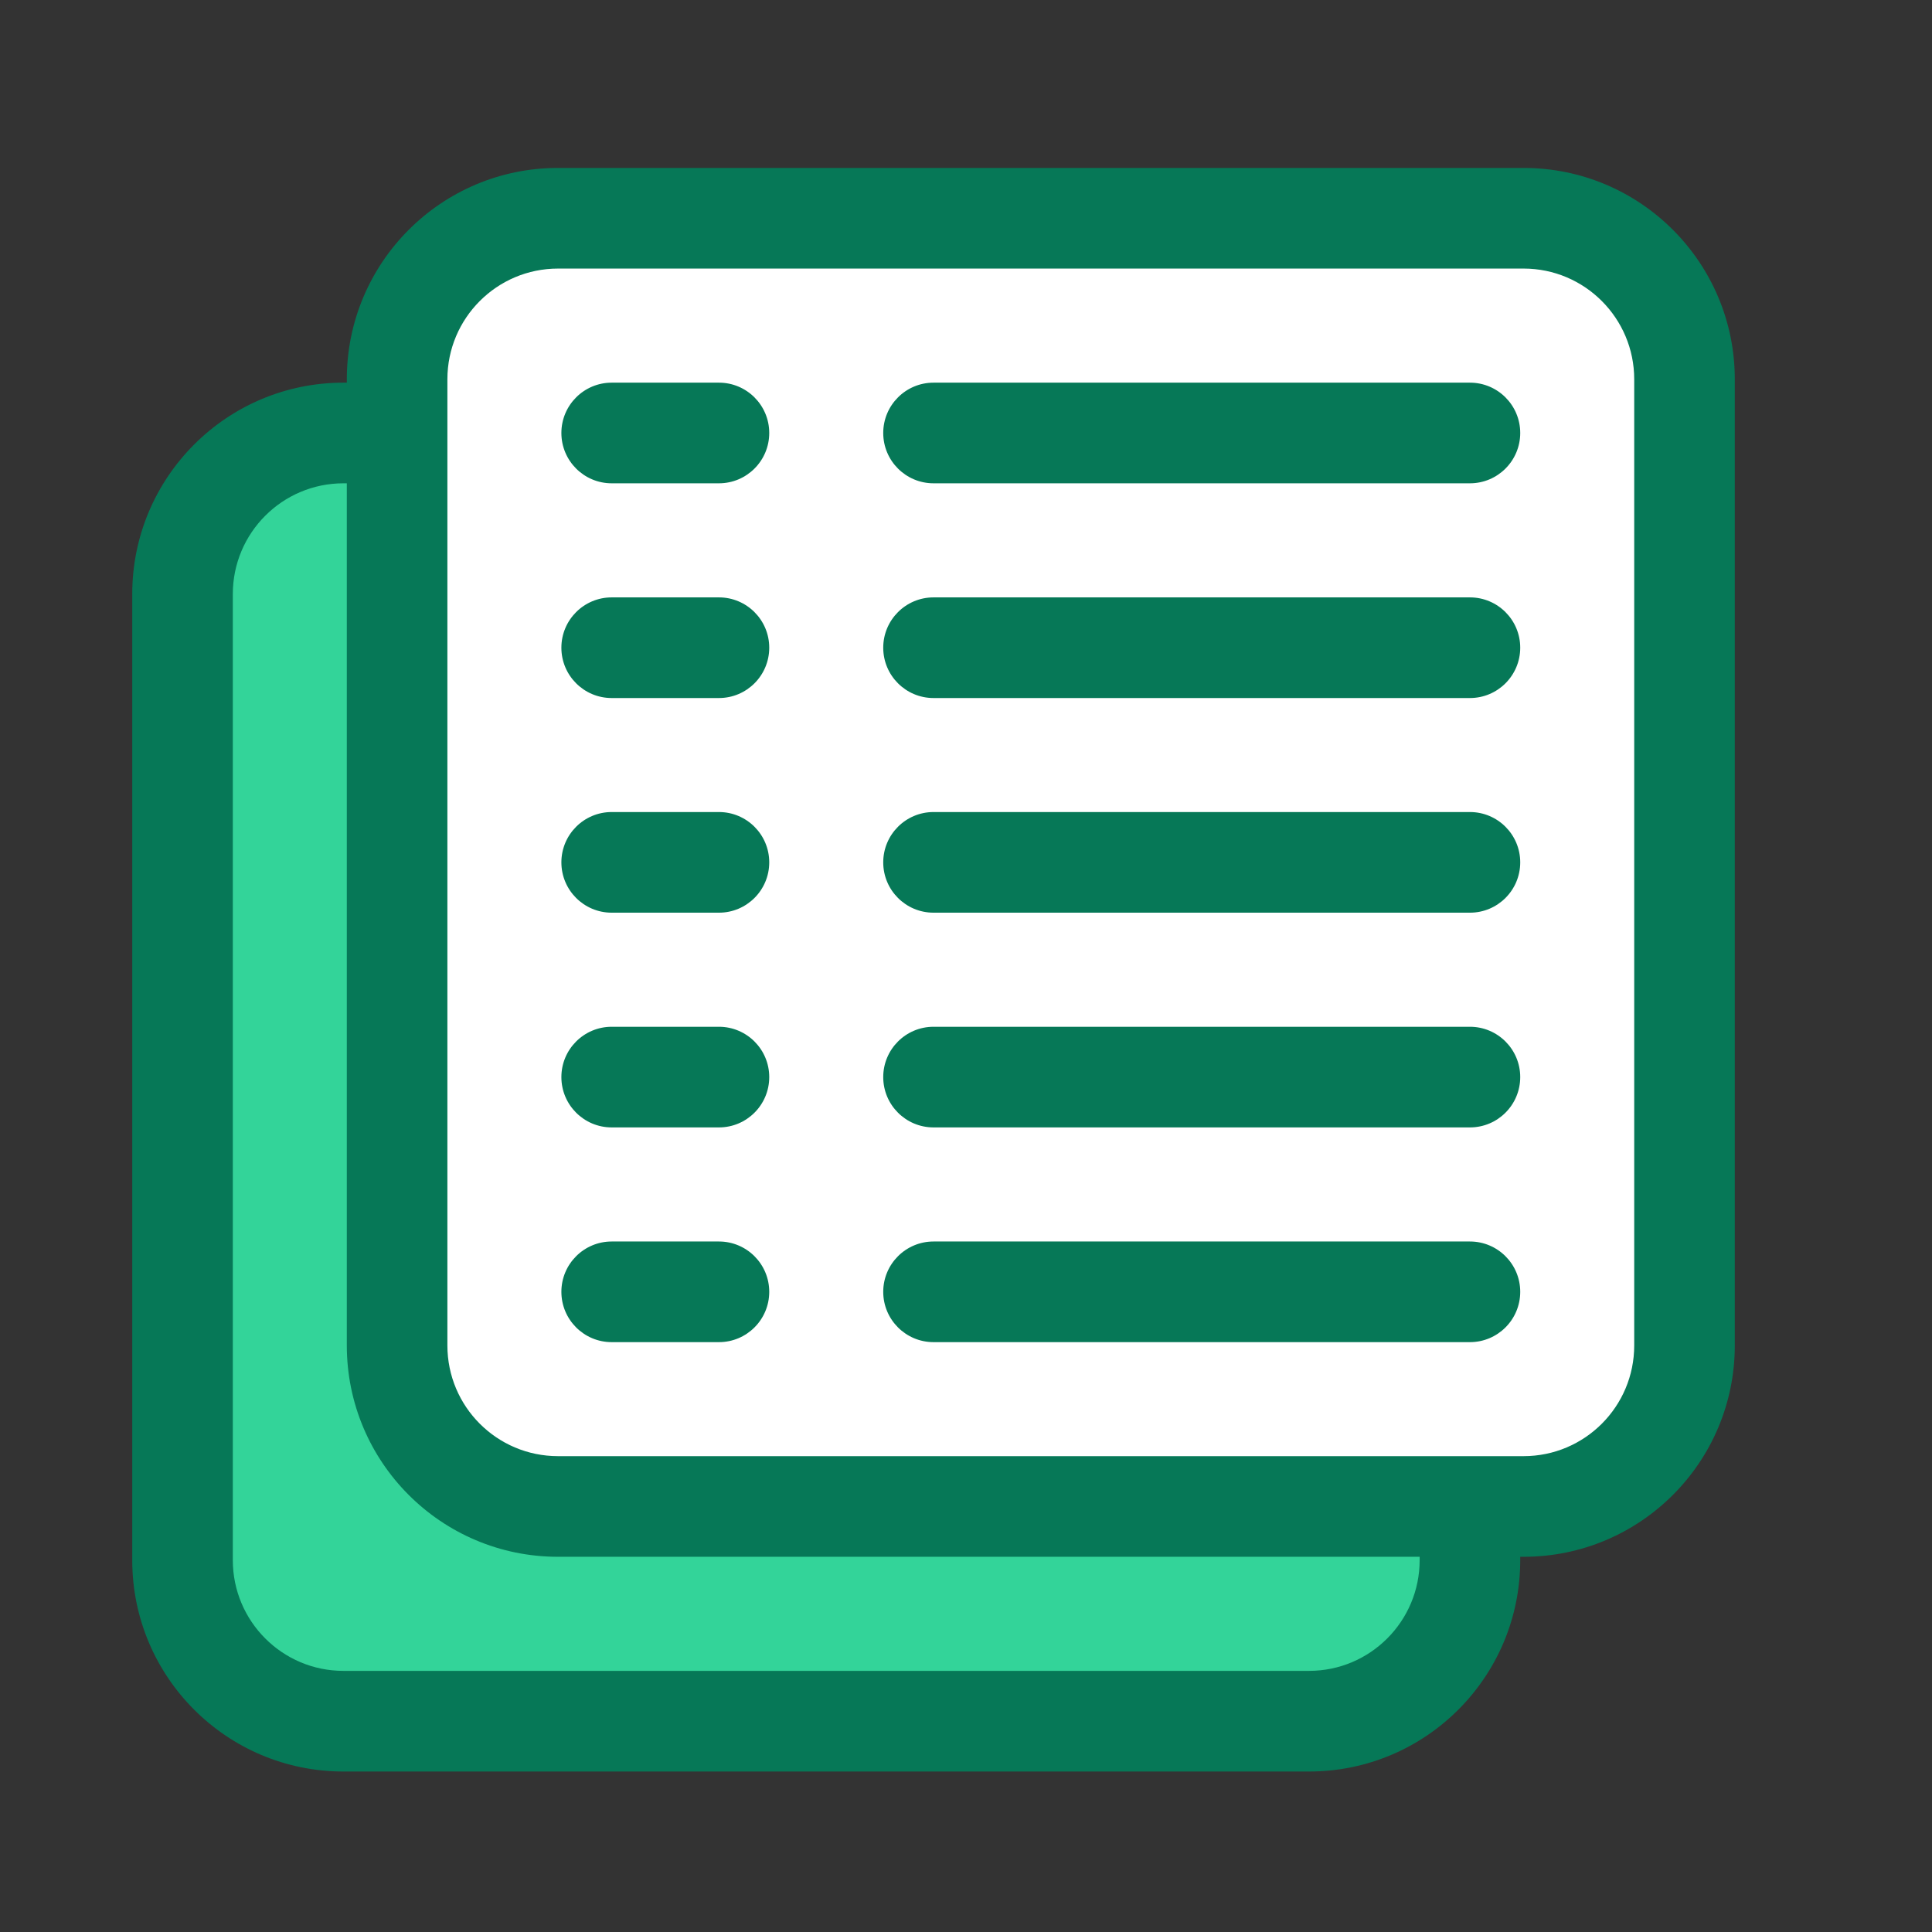 <?xml version="1.0" encoding="UTF-8" standalone="no"?>
<!DOCTYPE svg PUBLIC "-//W3C//DTD SVG 1.1//EN" "http://www.w3.org/Graphics/SVG/1.1/DTD/svg11.dtd">
<svg width="100%" height="100%" viewBox="0 0 24 24" version="1.1" xmlns="http://www.w3.org/2000/svg" xmlns:xlink="http://www.w3.org/1999/xlink" xml:space="preserve" xmlns:serif="http://www.serif.com/" style="fill-rule:evenodd;clip-rule:evenodd;stroke-linejoin:round;stroke-miterlimit:2;">
    <rect x="0" y="0" width="24" height="24" fill="#333333" stroke="none"/>
    <g transform="matrix(1,0,0,1,-1644.83,-92.281)">
        <g transform="matrix(1,0,0,1,-0.446,0)">
            <g transform="matrix(0.617,0,0,0.236,853.28,-171.719)">
                <g id="BOUNDING-BOX" transform="matrix(0.04,0,0,0.106,1146.99,998.399)">
                    <rect x="3367.07" y="1140.79" width="963.68" height="963.68" style="fill:none;"/>
                </g>
                <g transform="matrix(2.592,0,0,4.238,-537.314,5.651)">
                    <path d="M712.75,268C713.44,268 714,268.895 714,270L714,282C714,283.105 713.44,284 712.75,284L705.25,284C704.56,284 704,283.105 704,282L704,270C704,268.895 704.56,268 705.25,268L712.75,268Z" style="fill:rgb(51,212,153);"/>
                </g>
                <g transform="matrix(2.592,0,0,4.238,-537.314,5.651)">
                    <path d="M706.057,267.375L706.057,268.625L712.75,268.625C713.225,268.625 713.609,269.241 713.609,270L713.609,280.708L714.391,280.708L714.391,270C714.391,268.55 713.656,267.375 712.75,267.375L706.057,267.375Z" style="fill:rgb(6,120,87);"/>
                </g>
                <g transform="matrix(2.592,0,0,4.238,-532.995,-5.651)">
                    <path d="M712.75,268C713.44,268 714,268.895 714,270L714,282C714,283.105 713.44,284 712.75,284L705.25,284C704.56,284 704,283.105 704,282L704,270C704,268.895 704.56,268 705.25,268L712.75,268Z" style="fill:white;"/>
                </g>
                <g transform="matrix(1.35,0,0,4.238,349.319,-2.825)">
                    <path d="M714.75,283.958L714.75,284C714.75,285.45 713.34,286.625 711.6,286.625L697.2,286.625C695.46,286.625 694.05,285.45 694.05,284L694.05,272C694.05,270.55 695.46,269.375 697.2,269.375L697.25,269.375L697.25,269.333C697.25,267.884 698.66,266.708 700.4,266.708L714.8,266.708C716.54,266.708 717.95,267.884 717.95,269.333L717.95,281.333C717.95,282.783 716.54,283.958 714.8,283.958L714.75,283.958ZM697.25,270.625L697.2,270.625C696.289,270.625 695.55,271.241 695.55,272L695.55,284C695.55,284.759 696.289,285.375 697.2,285.375L711.6,285.375C712.511,285.375 713.25,284.759 713.25,284L713.25,283.958L700.4,283.958C698.66,283.958 697.25,282.783 697.25,281.333L697.25,270.625ZM700.4,282.708L714.8,282.708C715.711,282.708 716.45,282.093 716.45,281.333L716.45,269.333C716.45,268.574 715.711,267.958 714.8,267.958L700.4,267.958C699.489,267.958 698.75,268.574 698.75,269.333L698.75,281.333C698.75,282.093 699.489,282.708 700.4,282.708ZM706,270.625C705.586,270.625 705.25,270.345 705.25,270C705.25,269.655 705.586,269.375 706,269.375L714,269.375C714.414,269.375 714.75,269.655 714.75,270C714.75,270.345 714.414,270.625 714,270.625L706,270.625ZM701.2,281.292C700.786,281.292 700.45,281.012 700.45,280.667C700.45,280.322 700.786,280.042 701.2,280.042L702.8,280.042C703.214,280.042 703.55,280.322 703.55,280.667C703.55,281.012 703.214,281.292 702.8,281.292L701.2,281.292ZM706,281.292C705.586,281.292 705.25,281.012 705.25,280.667C705.25,280.322 705.586,280.042 706,280.042L714,280.042C714.414,280.042 714.75,280.322 714.75,280.667C714.75,281.012 714.414,281.292 714,281.292L706,281.292ZM706,278.625C705.586,278.625 705.25,278.345 705.25,278C705.25,277.655 705.586,277.375 706,277.375L714,277.375C714.414,277.375 714.75,277.655 714.75,278C714.75,278.345 714.414,278.625 714,278.625L706,278.625ZM701.2,275.958C700.786,275.958 700.45,275.678 700.45,275.333C700.45,274.988 700.786,274.708 701.2,274.708L702.8,274.708C703.214,274.708 703.55,274.988 703.55,275.333C703.55,275.678 703.214,275.958 702.8,275.958L701.2,275.958ZM701.2,278.625C700.786,278.625 700.45,278.345 700.45,278C700.45,277.655 700.786,277.375 701.2,277.375L702.8,277.375C703.214,277.375 703.55,277.655 703.55,278C703.55,278.345 703.214,278.625 702.8,278.625L701.2,278.625ZM701.2,270.625C700.786,270.625 700.45,270.345 700.45,270C700.45,269.655 700.786,269.375 701.2,269.375L702.8,269.375C703.214,269.375 703.55,269.655 703.55,270C703.55,270.345 703.214,270.625 702.8,270.625L701.2,270.625ZM701.2,273.292C700.786,273.292 700.45,273.012 700.45,272.667C700.45,272.322 700.786,272.042 701.2,272.042L702.8,272.042C703.214,272.042 703.55,272.322 703.55,272.667C703.55,273.012 703.214,273.292 702.8,273.292L701.2,273.292ZM706,275.958C705.586,275.958 705.25,275.678 705.25,275.333C705.25,274.988 705.586,274.708 706,274.708L714,274.708C714.414,274.708 714.75,274.988 714.75,275.333C714.75,275.678 714.414,275.958 714,275.958L706,275.958ZM706,273.292C705.586,273.292 705.25,273.012 705.25,272.667C705.25,272.322 705.586,272.042 706,272.042L714,272.042C714.414,272.042 714.75,272.322 714.75,272.667C714.75,273.012 714.414,273.292 714,273.292L706,273.292Z" style="fill:rgb(6,120,87);"/>
                </g>
            </g>
        </g>
    </g>
</svg>
